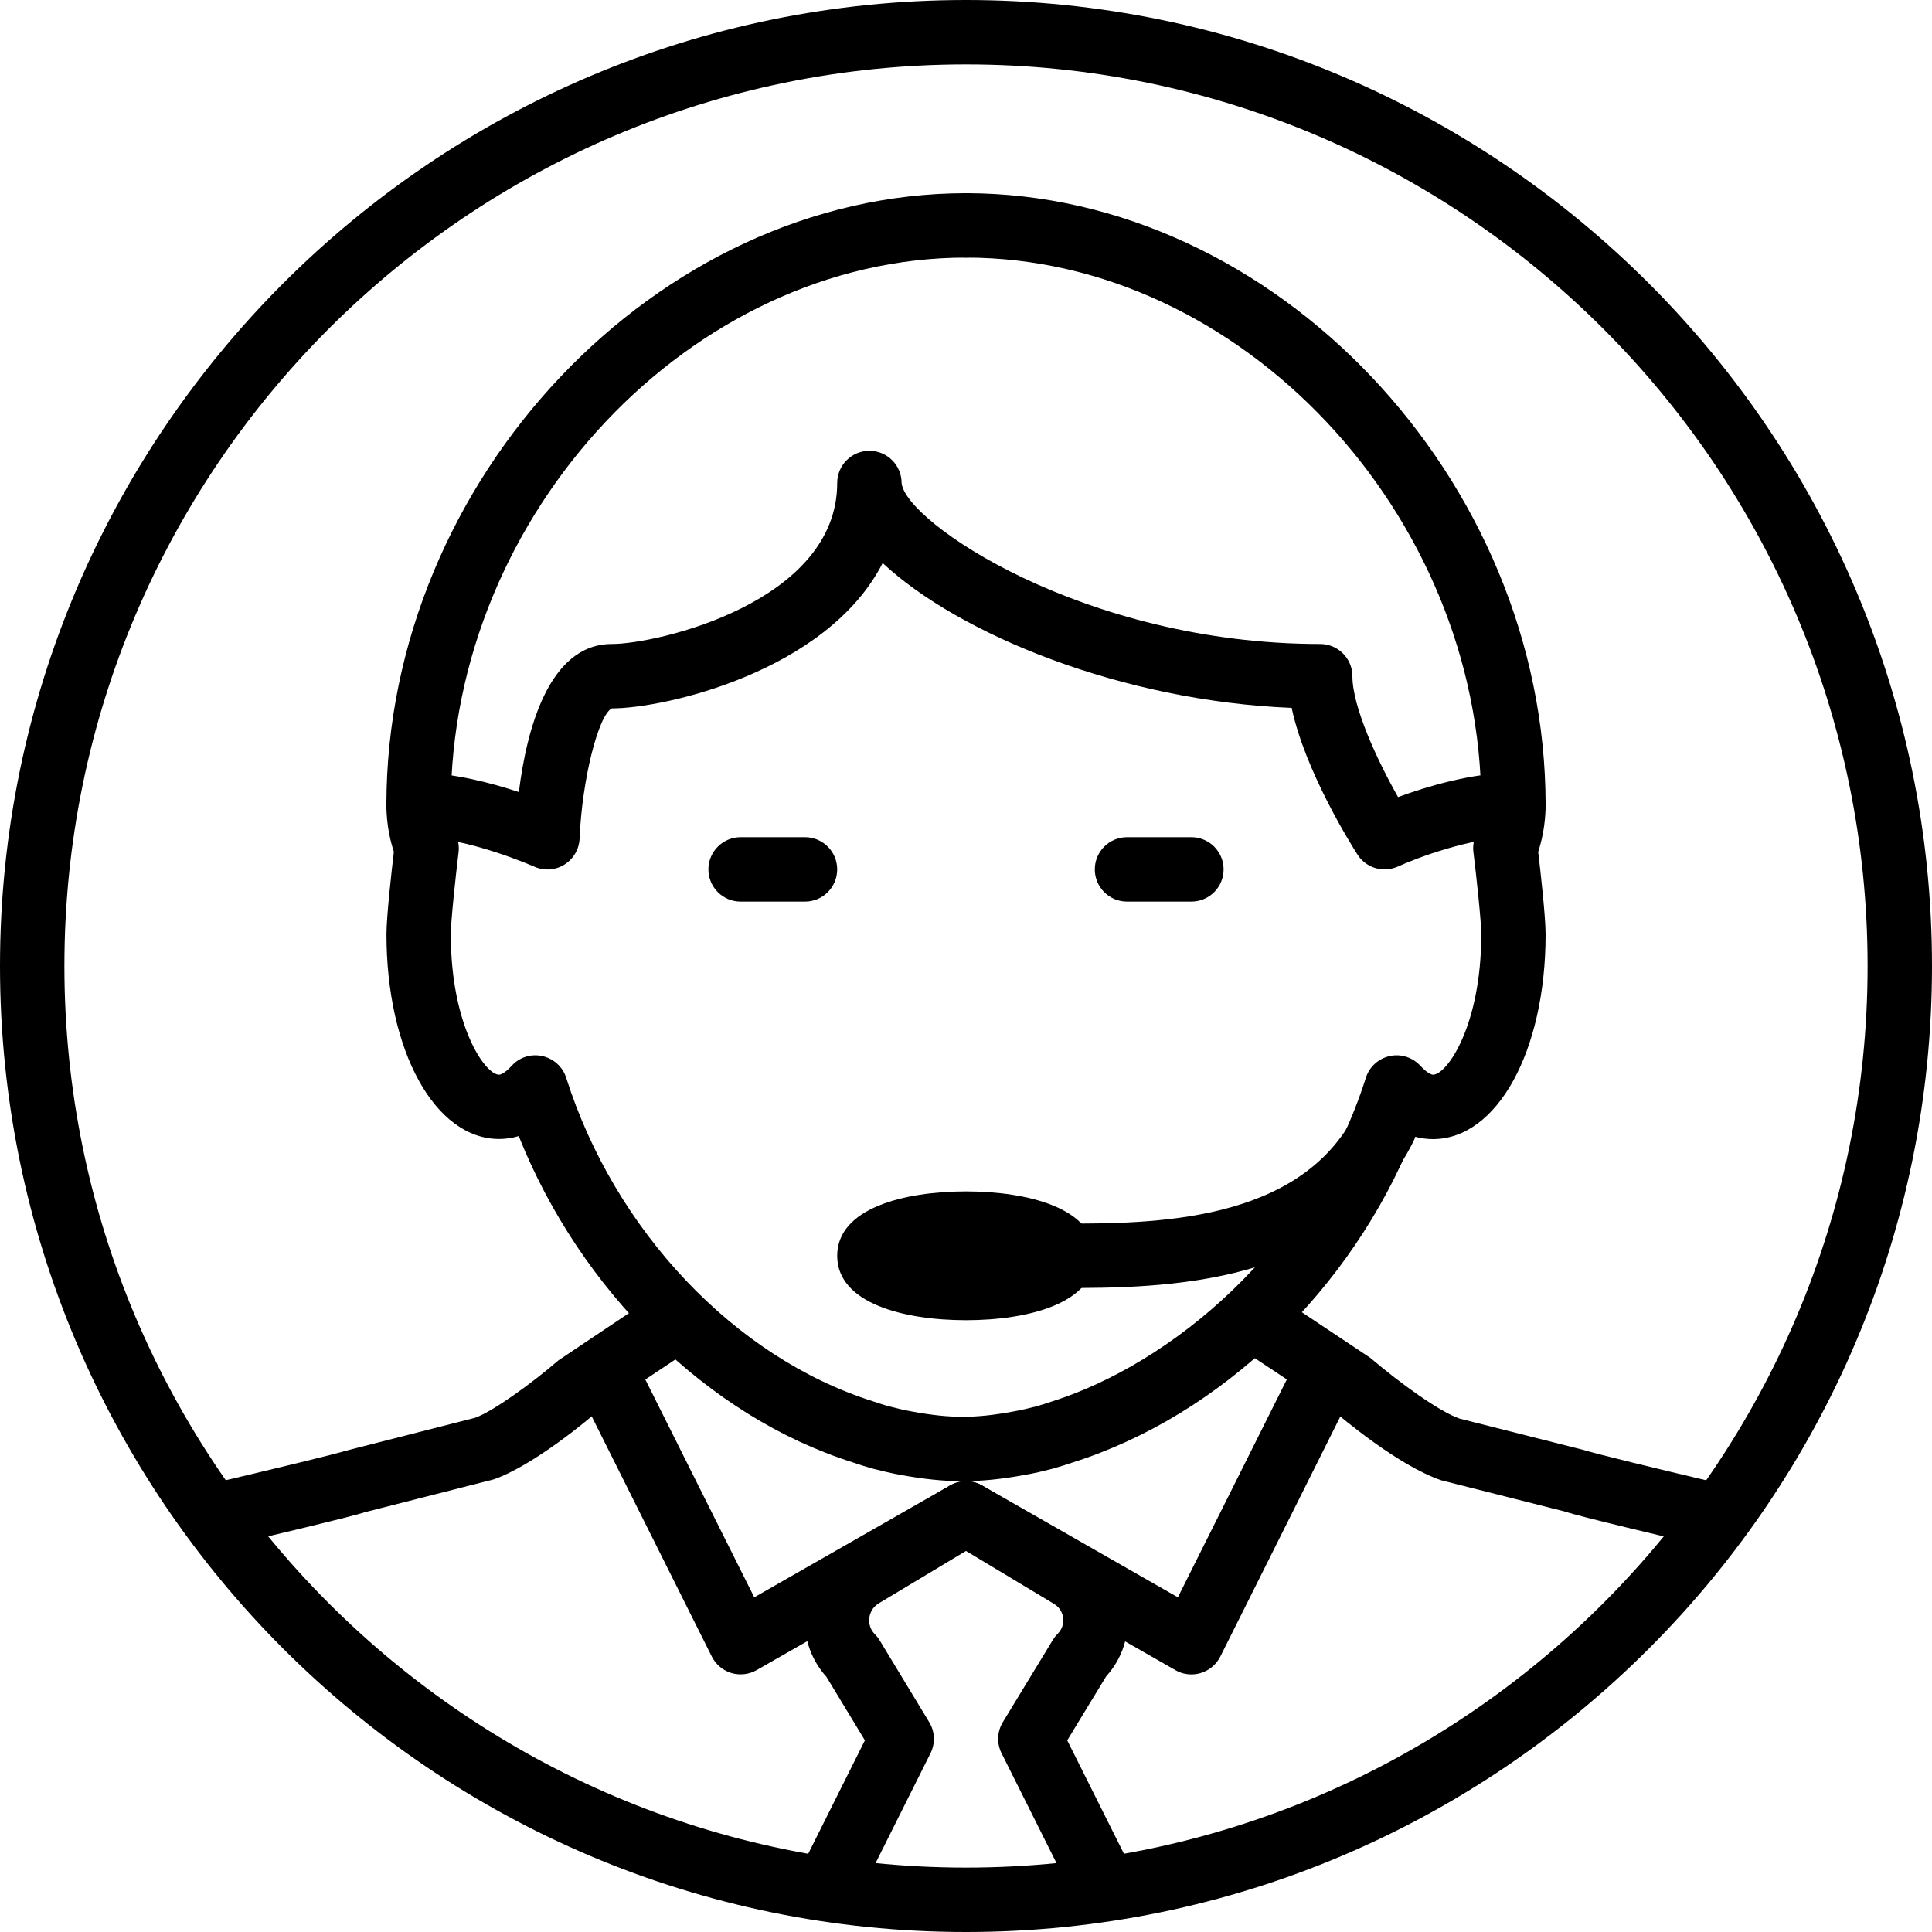 <?xml version="1.0" encoding="iso-8859-1"?>
<!-- Generator: Adobe Illustrator 19.2.1, SVG Export Plug-In . SVG Version: 6.00 Build 0)  -->
<svg version="1.1" xmlns="http://www.w3.org/2000/svg" xmlns:xlink="http://www.w3.org/1999/xlink" x="0px" y="0px"
	 viewBox="0 0 30 30" style="enable-background:new 0 0 30 30;" xml:space="preserve">
<g id="Man_1">
</g>
<g id="Woman_1">
</g>
<g id="Man_2">
</g>
<g id="Woman_2">
</g>
<g id="Bald_Man">
</g>
<g id="Man_Glasses">
</g>
<g id="Woman_Glasses">
</g>
<g id="Man_Beard">
</g>
<g id="Man_Cap">
</g>
<g id="Woman_Cap">
</g>
<g id="Man_3">
</g>
<g id="Woman_3">
</g>
<g id="Men_4">
</g>
<g id="Woman_4">
</g>
<g id="Business_Man_1">
</g>
<g id="Business_Woman_1">
</g>
<g id="Firefigyhter">
</g>
<g id="Policeman">
</g>
<g id="Criminal">
</g>
<g id="Prisoner">
</g>
<g id="Woodsman">
</g>
<g id="Dispatcher_1">
	<g>
		<g>
			<path d="M21.5,13.5c-0.166,0-0.327-0.083-0.421-0.23c-0.094-0.147-0.813-1.292-1.022-2.278c-2.636-0.106-5.163-1.14-6.351-2.249
				C12.842,10.431,10.317,11,9.5,11c-0.208,0.104-0.463,1.105-0.5,2.021c-0.007,0.165-0.095,0.316-0.235,0.404
				c-0.14,0.088-0.316,0.101-0.467,0.033C8.287,13.453,7.256,13,6.5,13C6.224,13,6,12.776,6,12.5S6.224,12,6.5,12
				c0.528,0,1.119,0.154,1.557,0.299C8.173,11.357,8.513,10,9.5,10c0.712,0,3.5-0.652,3.5-2.5C13,7.224,13.224,7,13.5,7
				S14,7.224,14,7.5c0.055,0.603,2.83,2.5,6.5,2.5c0.276,0,0.5,0.224,0.5,0.5c0,0.471,0.377,1.29,0.709,1.877
				C22.146,12.217,22.855,12,23.5,12c0.276,0,0.5,0.224,0.5,0.5S23.776,13,23.5,13c-0.653,0-1.515,0.328-1.792,0.455
				C21.641,13.485,21.57,13.5,21.5,13.5z"/>
		</g>
		<g>
			<path d="M14.948,23c-0.294,0-0.609-0.032-0.962-0.098c-0.14-0.024-0.284-0.059-0.429-0.096c-0.114-0.031-0.217-0.064-0.32-0.1
				c-2.242-0.709-4.224-2.663-5.182-5.065c-0.114,0.034-0.217,0.045-0.304,0.045c-0.998,0-1.75-1.367-1.75-3.179
				c0-0.272,0.08-0.987,0.115-1.281C6.065,13.075,6,12.813,6,12.5C6,7.439,10.206,3,15,3c0.276,0,0.5,0.224,0.5,0.5S15.276,4,15,4
				c-4.262,0-8,3.972-8,8.5c0,0.266,0.084,0.471,0.084,0.473c0.033,0.08,0.047,0.171,0.037,0.257C7.074,13.618,7,14.308,7,14.509
				c0,1.415,0.532,2.179,0.75,2.179c0.025,0,0.096-0.029,0.196-0.139c0.12-0.132,0.299-0.19,0.477-0.15
				c0.174,0.039,0.315,0.167,0.369,0.337c0.753,2.375,2.62,4.345,4.756,5.021c0.094,0.031,0.179,0.06,0.266,0.083
				c0.11,0.028,0.228,0.057,0.349,0.078C14.465,21.974,14.712,22,14.948,22c0.276,0,0.5,0.224,0.5,0.5S15.224,23,14.948,23z"/>
		</g>
		<g>
			<path d="M14.948,23c-0.276,0-0.5-0.224-0.5-0.5s0.224-0.5,0.5-0.5c0.236,0,0.483-0.026,0.779-0.081
				c0.127-0.022,0.246-0.051,0.364-0.081c0.078-0.021,0.164-0.05,0.249-0.078c1.816-0.575,4.02-2.35,4.869-5.024
				c0.054-0.17,0.194-0.298,0.369-0.337c0.175-0.04,0.356,0.019,0.477,0.15c0.1,0.109,0.17,0.139,0.196,0.139
				c0.218,0,0.75-0.764,0.75-2.179c0-0.201-0.074-0.892-0.122-1.279c-0.011-0.089,0.003-0.179,0.039-0.261l0,0
				c0,0,0.083-0.204,0.083-0.469C23,7.972,19.262,4,15,4c-0.276,0-0.5-0.224-0.5-0.5S14.724,3,15,3c4.794,0,9,4.439,9,9.5
				c0,0.313-0.065,0.575-0.115,0.728C23.92,13.521,24,14.236,24,14.509c0,1.812-0.752,3.179-1.75,3.179
				c-0.087,0-0.191-0.011-0.305-0.045c-0.959,2.382-2.98,4.336-5.294,5.068c-0.094,0.032-0.198,0.065-0.303,0.094
				c-0.153,0.04-0.297,0.074-0.445,0.099C15.557,22.968,15.242,23,14.948,23z"/>
		</g>
		<g>
			<path d="M12.5,14h-1c-0.276,0-0.5-0.224-0.5-0.5s0.224-0.5,0.5-0.5h1c0.276,0,0.5,0.224,0.5,0.5S12.776,14,12.5,14z"/>
		</g>
		<g>
			<path d="M18.5,14h-1c-0.276,0-0.5-0.224-0.5-0.5s0.224-0.5,0.5-0.5h1c0.276,0,0.5,0.224,0.5,0.5S18.776,14,18.5,14z"/>
		</g>
		<g>
			<path d="M15,30C6.729,30,0,23.271,0,15S6.729,0,15,0s15,6.729,15,15S23.271,30,15,30z M15,1C7.28,1,1,7.28,1,15s6.28,14,14,14
				s14-6.28,14-14S22.72,1,15,1z"/>
		</g>
		<g>
			<path d="M3.5,24c-0.227,0-0.432-0.155-0.486-0.386c-0.063-0.269,0.104-0.538,0.373-0.601c0.876-0.206,1.859-0.444,1.987-0.487
				l2.004-0.511c0.272-0.096,0.869-0.526,1.297-0.894l1.549-1.037c0.229-0.153,0.541-0.092,0.693,0.139
				c0.153,0.23,0.091,0.54-0.139,0.693l-1.5,1c-0.119,0.107-0.988,0.839-1.613,1.056l-2.005,0.511
				c-0.177,0.063-1.611,0.401-2.045,0.503C3.576,23.996,3.538,24,3.5,24z"/>
		</g>
		<g>
			<path d="M26.5,24c-0.038,0-0.076-0.004-0.115-0.013c-0.434-0.102-1.868-0.44-2.085-0.516l-1.923-0.486
				c-0.667-0.23-1.535-0.961-1.703-1.106l-1.451-0.963c-0.23-0.153-0.292-0.463-0.139-0.693c0.153-0.23,0.463-0.292,0.693-0.139
				l1.5,1c0.477,0.405,1.073,0.835,1.387,0.944l1.923,0.486c0.168,0.055,1.151,0.294,2.027,0.5c0.269,0.063,0.436,0.333,0.373,0.601
				C26.933,23.845,26.727,24,26.5,24z"/>
		</g>
		<g>
			<path d="M18.5,26c-0.086,0-0.172-0.022-0.248-0.066L15,24.076l-3.252,1.858c-0.119,0.068-0.262,0.083-0.393,0.044
				c-0.131-0.04-0.241-0.132-0.302-0.255l-2-4c-0.124-0.247-0.023-0.547,0.224-0.671c0.247-0.124,0.547-0.024,0.671,0.224
				l1.764,3.527l3.041-1.738c0.153-0.088,0.343-0.088,0.496,0l3.041,1.738l1.764-3.527c0.124-0.248,0.423-0.347,0.671-0.224
				c0.247,0.124,0.347,0.424,0.224,0.671l-2,4c-0.062,0.123-0.171,0.215-0.302,0.255C18.598,25.993,18.549,26,18.5,26z"/>
		</g>
		<g>
			<path d="M17,29.5c-0.184,0-0.36-0.101-0.448-0.276l-1-2c-0.077-0.154-0.069-0.336,0.02-0.483l0.777-1.277
				c0.021-0.034,0.045-0.065,0.074-0.094c0.089-0.089,0.092-0.193,0.085-0.247c-0.006-0.054-0.034-0.154-0.143-0.219L15,24.083
				l-1.354,0.813c-0.112,0.067-0.141,0.171-0.147,0.227c-0.007,0.056-0.005,0.163,0.088,0.256c0.028,0.028,0.053,0.06,0.074,0.095
				l0.768,1.268c0.089,0.146,0.096,0.329,0.02,0.482l-1,2c-0.125,0.248-0.424,0.347-0.671,0.224
				c-0.247-0.124-0.347-0.424-0.224-0.671l0.876-1.753l-0.597-0.986c-0.255-0.282-0.374-0.656-0.327-1.037
				c0.05-0.403,0.278-0.753,0.625-0.962l1.612-0.967c0.158-0.095,0.356-0.095,0.515,0l1.624,0.974
				c0.345,0.207,0.571,0.555,0.621,0.954c0.046,0.377-0.071,0.749-0.325,1.028l-0.606,0.996l0.876,1.752
				c0.124,0.247,0.023,0.547-0.224,0.671C17.152,29.483,17.076,29.5,17,29.5z"/>
		</g>
		<g>
			<path d="M16.5,20c-0.276,0-0.5-0.224-0.5-0.5s0.224-0.5,0.5-0.5c1.38,0,3.691,0,4.553-1.724c0.124-0.247,0.423-0.347,0.671-0.224
				c0.247,0.124,0.347,0.424,0.224,0.671C20.809,20,18.006,20,16.5,20z"/>
		</g>
		<g>
			<path d="M15,20.5c-0.967,0-2-0.263-2-1s1.033-1,2-1s2,0.263,2,1S15.967,20.5,15,20.5z M16.073,19.698h0.01H16.073z M15,19.5h0.01
				H15z"/>
		</g>
	</g>
</g>
<g id="Dispatcher_2">
</g>
<g id="Soldier">
</g>
<g id="Astronaut">
</g>
<g id="Hipster_Guy">
</g>
<g id="Hipster_Girl">
</g>
<g id="Worker">
</g>
<g id="Old_Man">
</g>
<g id="Punk">
</g>
<g id="Diver">
</g>
<g id="Artist">
</g>
<g id="Dictator">
</g>
<g id="Man_Hat">
</g>
<g id="Woman_Hat">
</g>
<g id="Graduated_Man">
</g>
<g id="Graduated_Woman">
</g>
<g id="Avatar_Chef">
</g>
<g id="Waiter">
</g>
<g id="Waitress">
</g>
<g id="Bllboy">
</g>
<g id="Santa">
</g>
<g id="Doctor">
</g>
<g id="Nurse">
</g>
<g id="Captain">
</g>
<g id="Farmer">
</g>
<g id="Maid">
</g>
<g id="Business_Man_2">
</g>
<g id="Business_Woman_2">
</g>
<g id="Cowboy">
</g>
<g id="Anonymus">
</g>
<g id="Batman">
</g>
<g id="Superman">
</g>
<g id="Captain_America">
</g>
<g id="Darth_Vader">
</g>
<g id="Harry_Potter">
</g>
<g id="Anonymus_2">
</g>
<g id="Scream">
</g>
<g id="Jason">
</g>
<g id="Charlie_Chaplin">
</g>
</svg>
